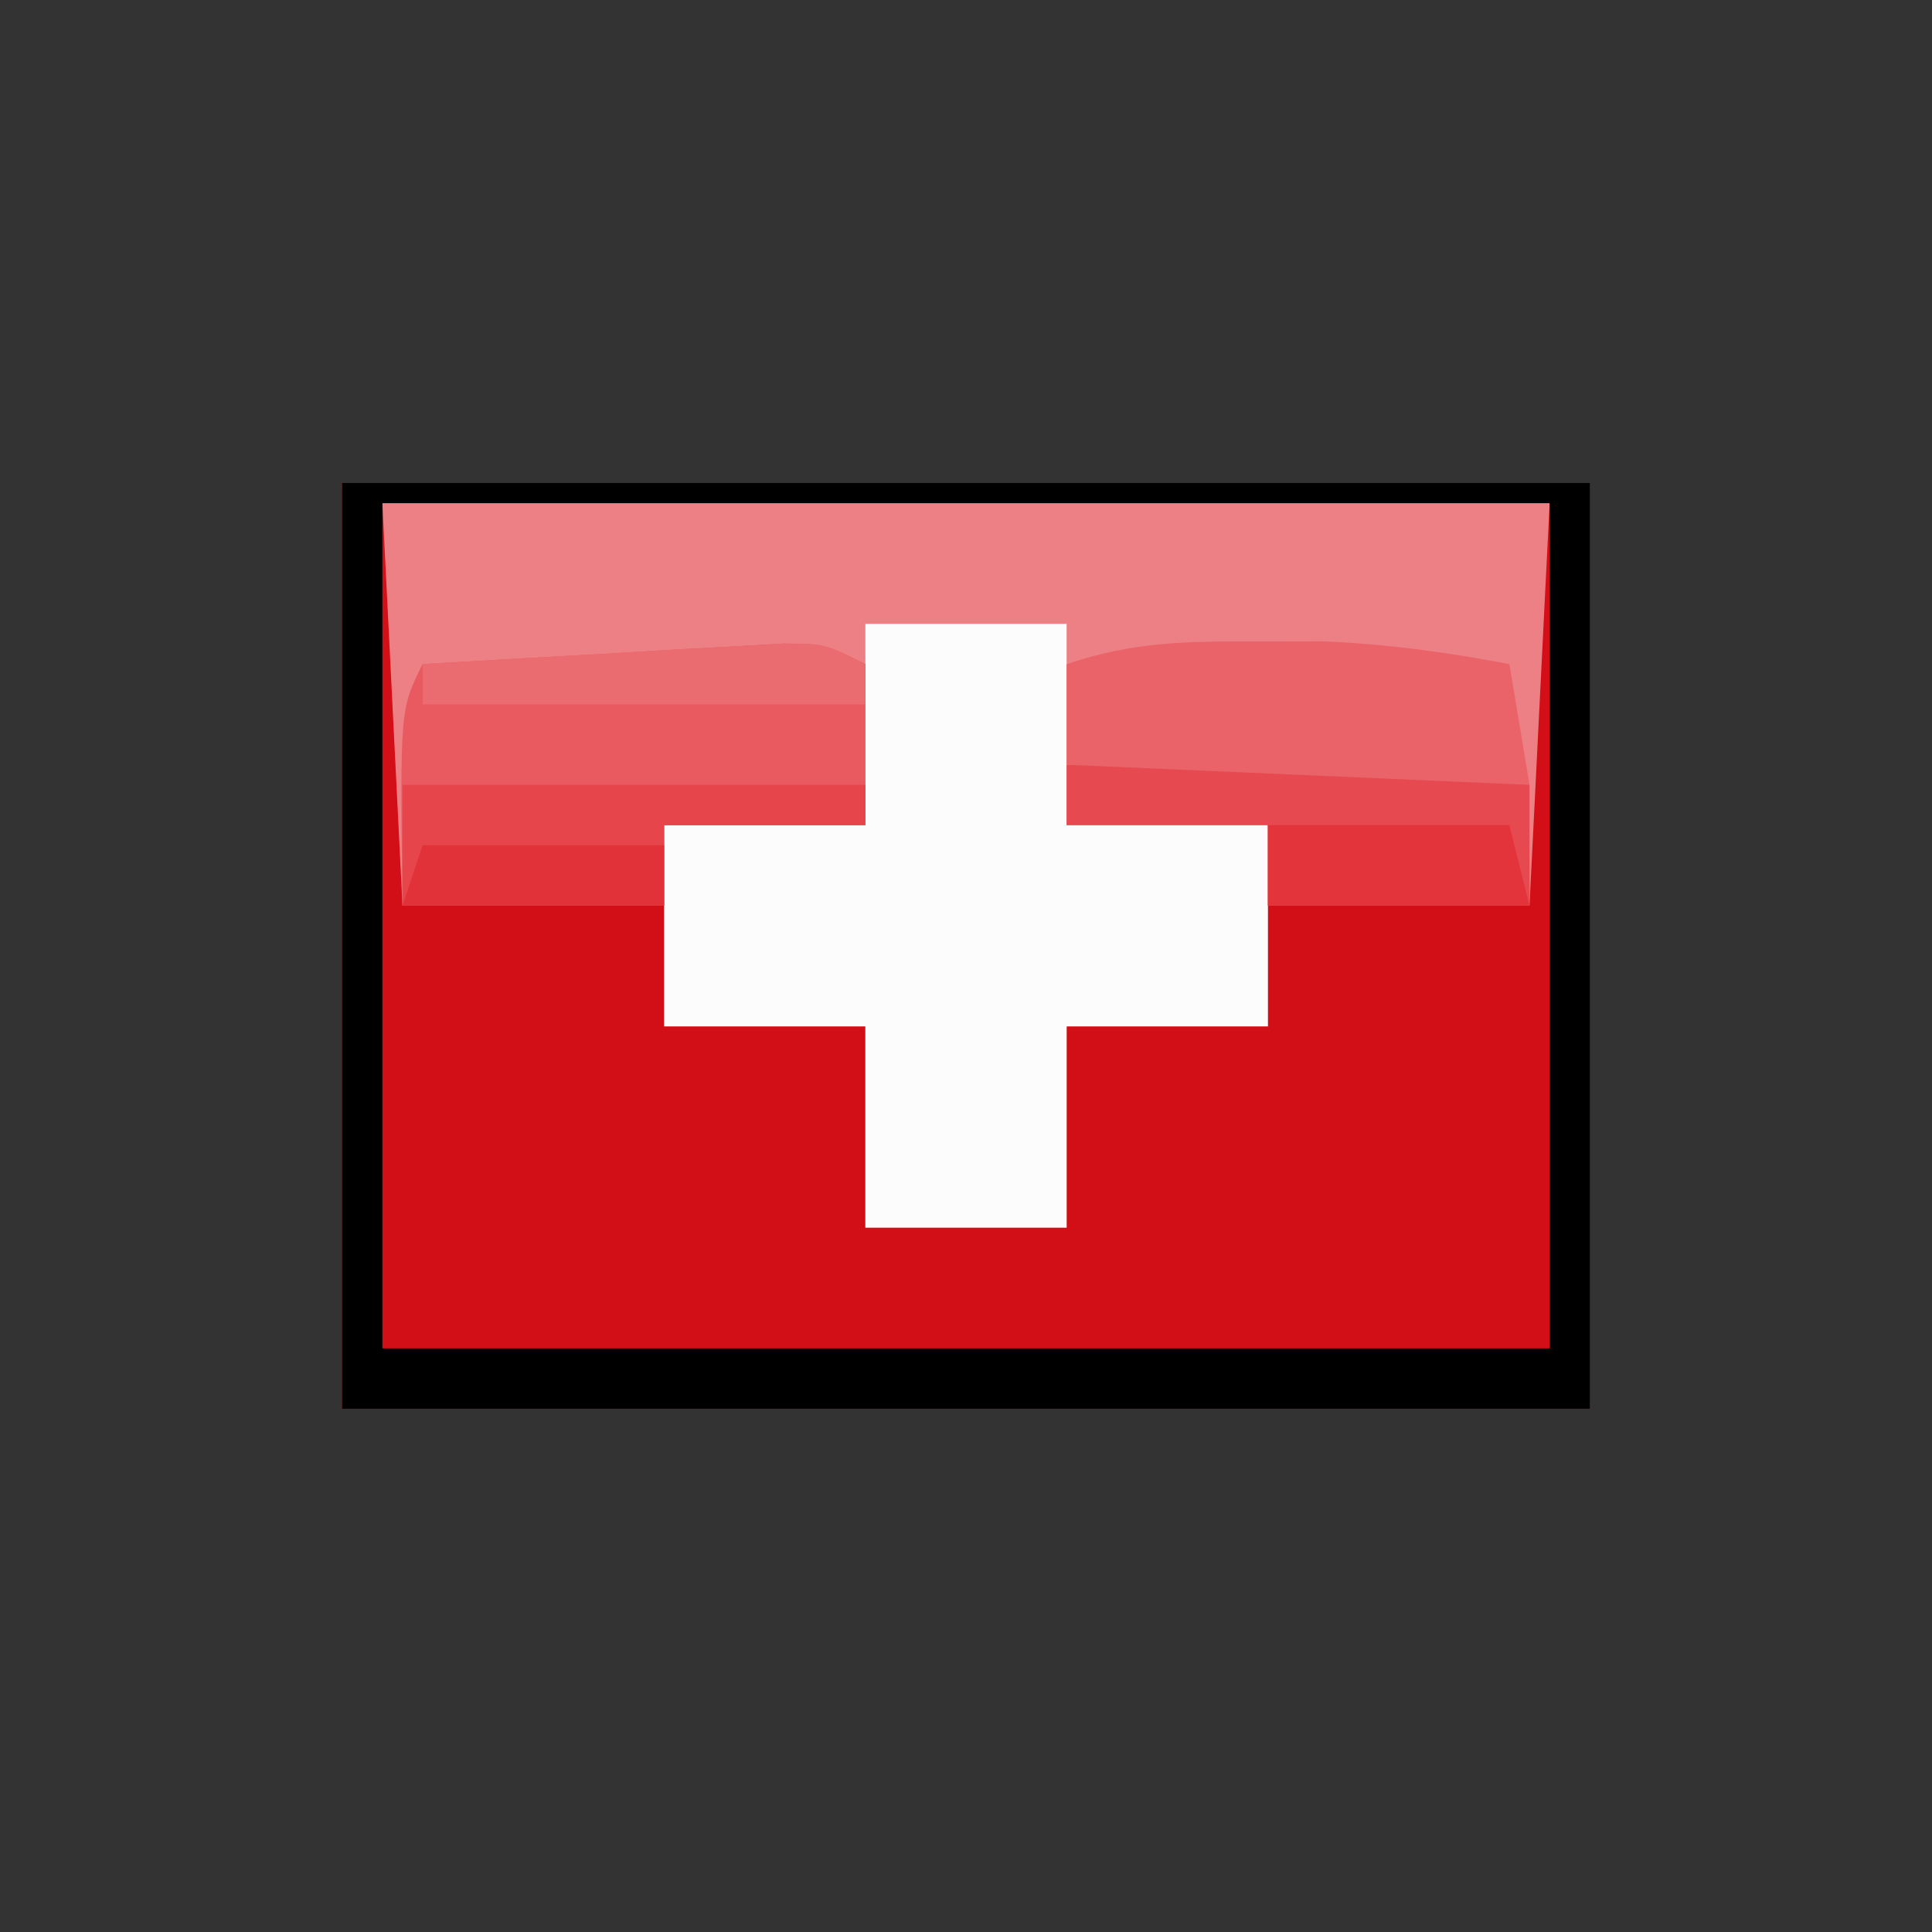 <?xml version="1.0" encoding="UTF-8"?>
<svg version="1.1" xmlns="http://www.w3.org/2000/svg" width="96" height="96">
<rect width="100%" height="100%" fill="#333333" stroke="none"/>
<path d="M0 0 C20.46 0 40.92 0 62 0 C62 15.18 62 30.36 62 46 C41.54 46 21.08 46 0 46 C0 30.82 0 15.64 0 0 Z " fill="#D20F17" transform="translate(17,24)"/>
<path d="M0 0 C19.14 0 38.28 0 58 0 C57.67 6.6 57.34 13.2 57 20 C52.71 20 48.42 20 44 20 C44 21.98 44 23.96 44 26 C40.7 26 37.4 26 34 26 C34 29.3 34 32.6 34 36 C30.7 36 27.4 36 24 36 C24 32.7 24 29.4 24 26 C20.7 26 17.4 26 14 26 C14 24.02 14 22.04 14 20 C9.71 20 5.42 20 1 20 C0.67 13.4 0.34 6.8 0 0 Z " fill="#ED8084" transform="translate(19,25)"/>
<path d="M0 0 C3.3 0 6.6 0 10 0 C10 3.3 10 6.6 10 10 C13.3 10 16.6 10 20 10 C20 13.3 20 16.6 20 20 C16.7 20 13.4 20 10 20 C10 23.3 10 26.6 10 30 C6.7 30 3.4 30 0 30 C0 26.7 0 23.4 0 20 C-3.3 20 -6.6 20 -10 20 C-10 16.7 -10 13.4 -10 10 C-6.7 10 -3.4 10 0 10 C0 6.7 0 3.4 0 0 Z " fill="#FCFCFC" transform="translate(43,31)"/>
<path d="M0 0 C20.46 0 40.92 0 62 0 C62 15.18 62 30.36 62 46 C41.54 46 21.08 46 0 46 C0 30.82 0 15.64 0 0 Z M2 1 C2 14.86 2 28.72 2 43 C21.14 43 40.28 43 60 43 C60 29.14 60 15.28 60 1 C40.86 1 21.72 1 2 1 Z " fill="#000000" transform="translate(17,24)"/>
<path d="M0 0 C0 2.64 0 5.28 0 8 C-3.3 8 -6.6 8 -10 8 C-10 9.32 -10 10.64 -10 12 C-14.29 12 -18.58 12 -23 12 C-23.125 2.25 -23.125 2.25 -22 0 C-18.709 -0.196 -15.417 -0.381 -12.125 -0.562 C-11.188 -0.619 -10.251 -0.675 -9.285 -0.732 C-8.389 -0.781 -7.493 -0.829 -6.57 -0.879 C-5.743 -0.926 -4.915 -0.973 -4.063 -1.022 C-2 -1 -2 -1 0 0 Z " fill="#E85A5F" transform="translate(43,33)"/>
<path d="M0 0 C3.646 -0.029 7.292 -0.047 10.938 -0.062 C12.499 -0.075 12.499 -0.075 14.092 -0.088 C15.576 -0.093 15.576 -0.093 17.09 -0.098 C18.465 -0.106 18.465 -0.106 19.867 -0.114 C22 0 22 0 23 1 C23 2.98 23 4.96 23 7 C18.71 7 14.42 7 10 7 C10 5.68 10 4.36 10 3 C6.7 3 3.4 3 0 3 C0 2.01 0 1.02 0 0 Z " fill="#E64A50" transform="translate(53,38)"/>
<path d="M0 0 C1.11 -0.003 2.22 -0.005 3.363 -0.008 C6.556 0.12 9.553 0.527 12.688 1.125 C13.018 3.105 13.348 5.085 13.688 7.125 C2.303 6.63 2.303 6.63 -9.312 6.125 C-9.312 4.475 -9.312 2.825 -9.312 1.125 C-5.999 0.021 -3.486 -0.008 0 0 Z " fill="#E96368" transform="translate(62.312,31.875)"/>
<path d="M0 0 C7.59 0 15.18 0 23 0 C23 0.66 23 1.32 23 2 C19.7 2 16.4 2 13 2 C13 3.32 13 4.64 13 6 C8.71 6 4.42 6 0 6 C0 4.02 0 2.04 0 0 Z " fill="#E5454B" transform="translate(20,39)"/>
<path d="M0 0 C3.96 0 7.92 0 12 0 C12.33 1.32 12.66 2.64 13 4 C8.71 4 4.42 4 0 4 C0 2.68 0 1.36 0 0 Z " fill="#E3343B" transform="translate(63,41)"/>
<path d="M0 0 C0 0.66 0 1.32 0 2 C-7.26 2 -14.52 2 -22 2 C-22 1.34 -22 0.68 -22 0 C-18.709 -0.196 -15.417 -0.381 -12.125 -0.562 C-11.188 -0.619 -10.251 -0.675 -9.285 -0.732 C-8.389 -0.781 -7.493 -0.829 -6.57 -0.879 C-5.743 -0.926 -4.915 -0.973 -4.063 -1.022 C-2 -1 -2 -1 0 0 Z " fill="#EA6B70" transform="translate(43,33)"/>
<path d="M0 0 C3.96 0 7.92 0 12 0 C12 0.99 12 1.98 12 3 C7.71 3 3.42 3 -1 3 C-0.67 2.01 -0.34 1.02 0 0 Z " fill="#E23239" transform="translate(21,42)"/>
</svg>
